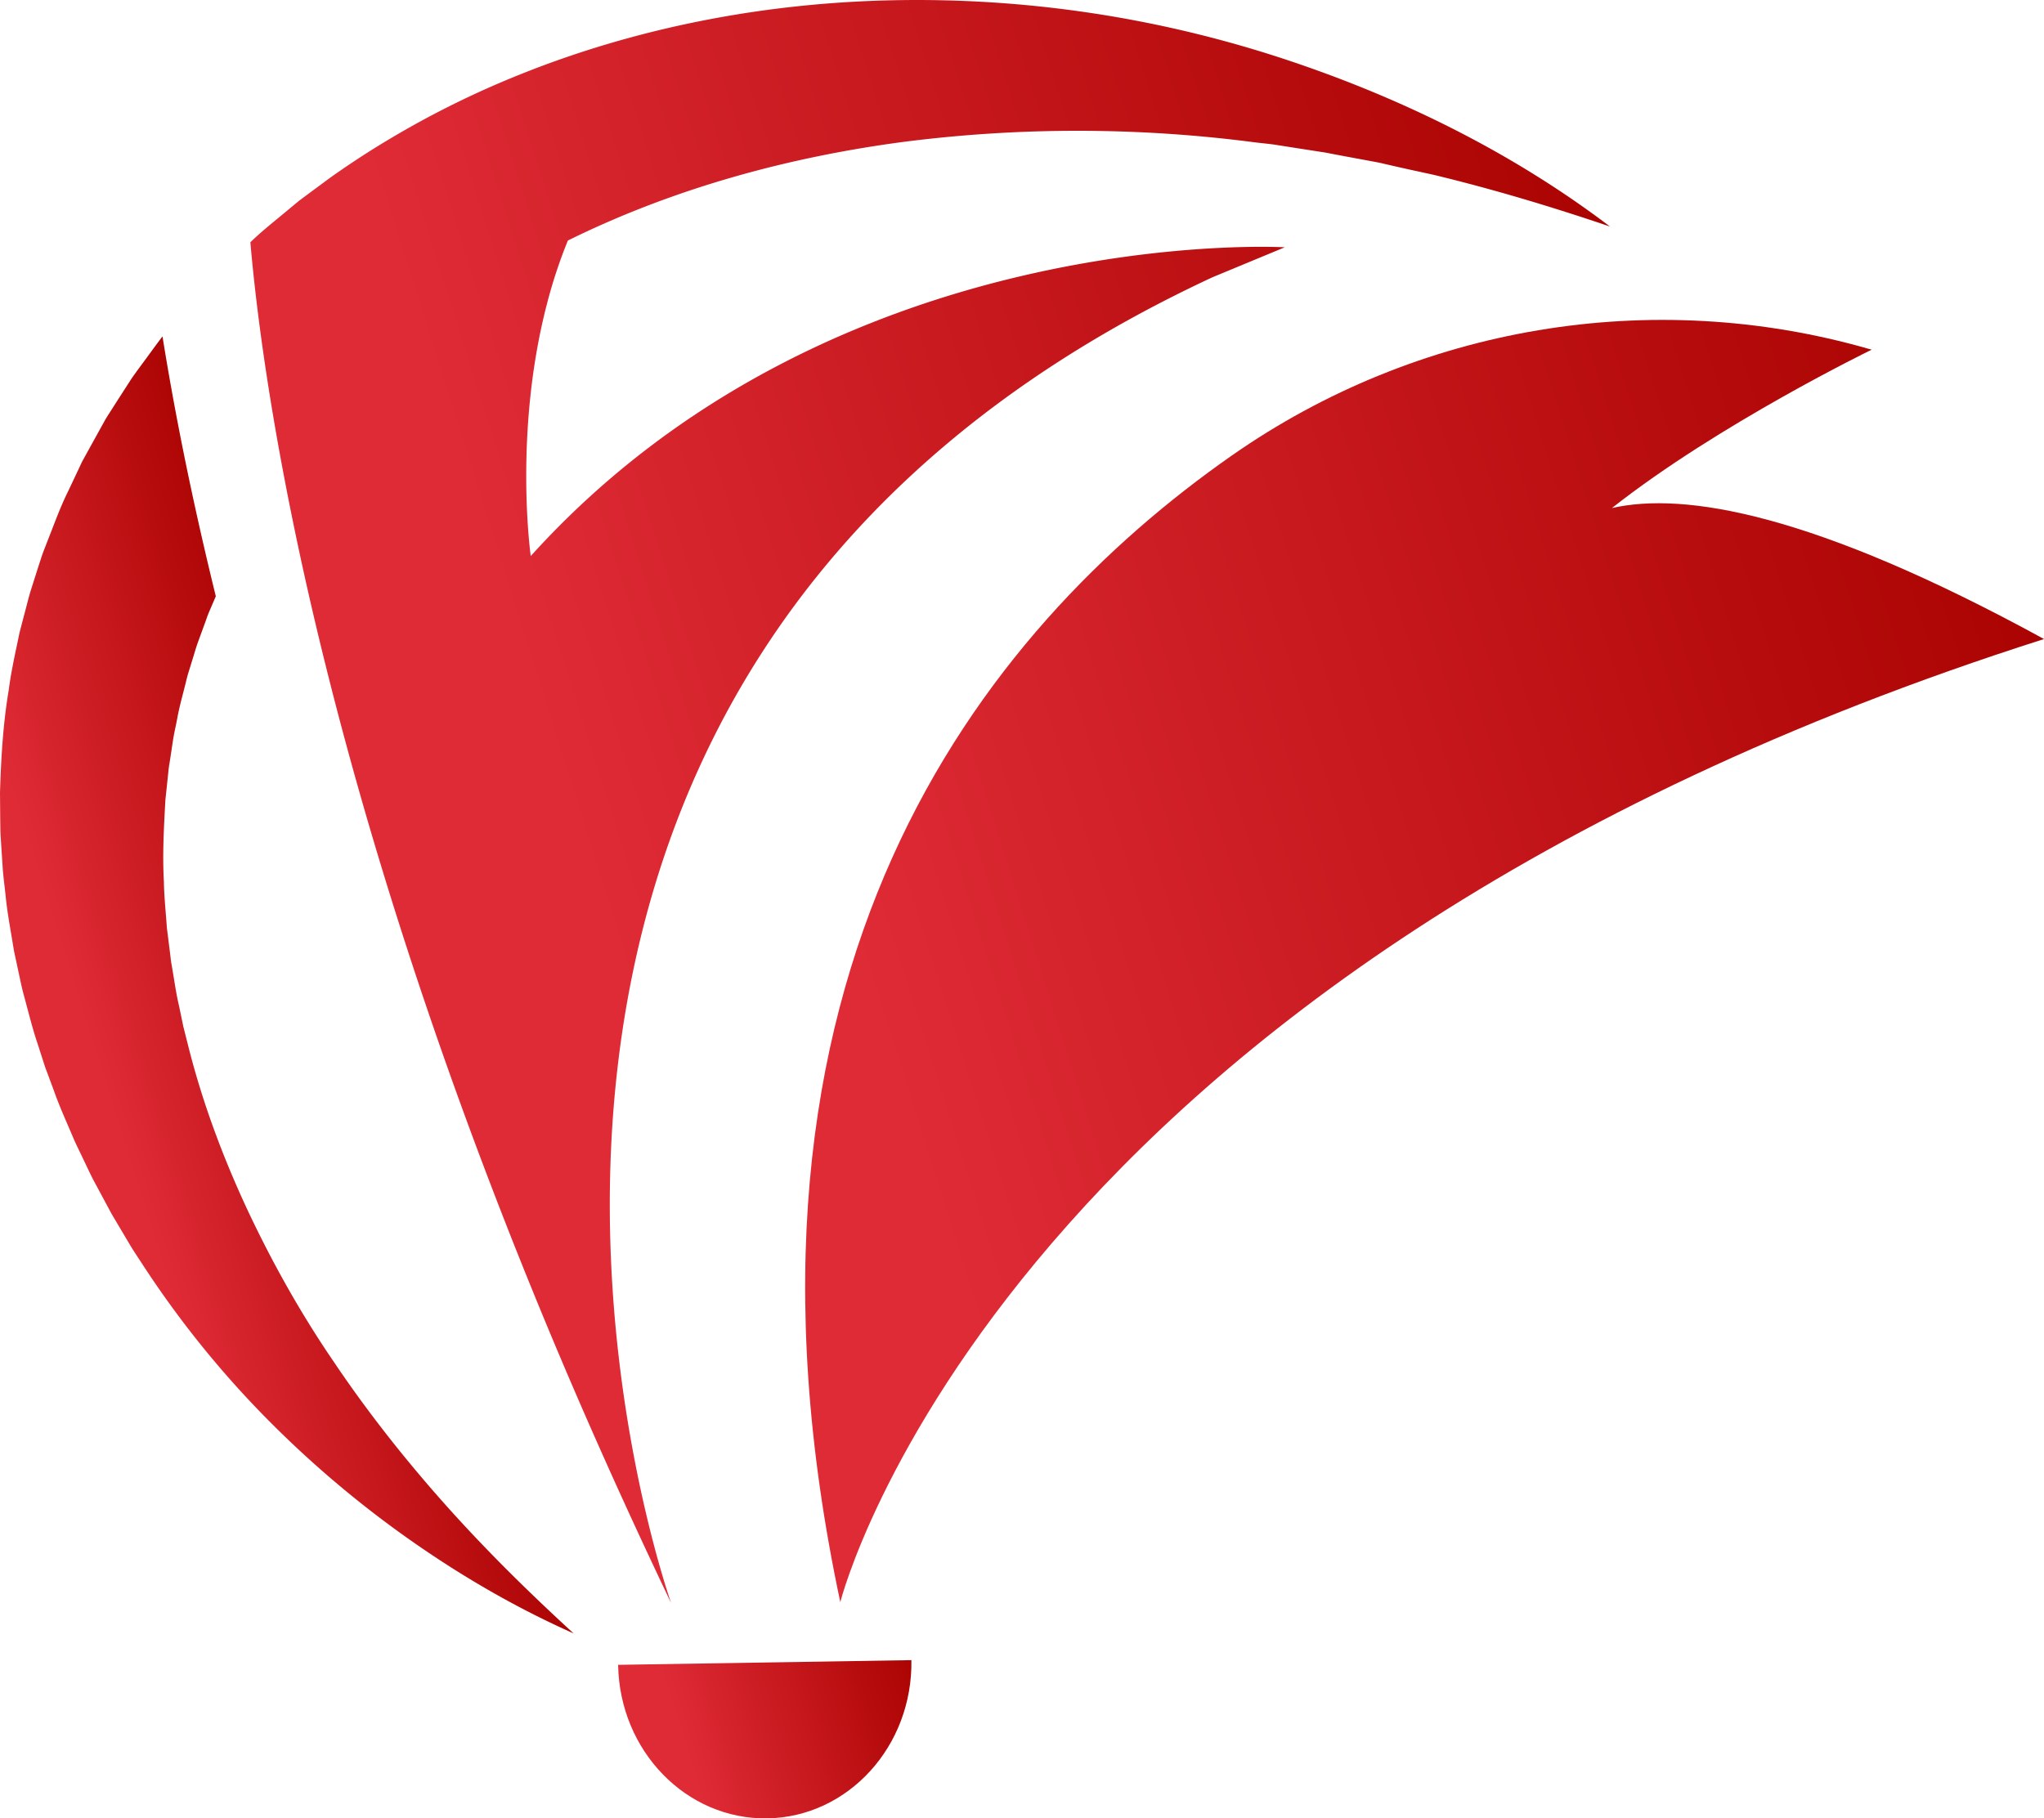 <svg id="Layer_1" data-name="Layer 1" xmlns="http://www.w3.org/2000/svg" xmlns:xlink="http://www.w3.org/1999/xlink" viewBox="0 0 2247.3 1999.62"><defs><style>.cls-1{fill:url(#linear-gradient);}.cls-2{fill:url(#linear-gradient-2);}.cls-3{fill:url(#linear-gradient-3);}.cls-4{fill:url(#linear-gradient-4);}</style><linearGradient id="linear-gradient" x1="-1354.08" y1="-289.32" x2="-984.62" y2="-289.32" gradientTransform="matrix(0.95, -0.3, 0.3, 0.95, 1433.88, 1064.95)" gradientUnits="userSpaceOnUse"><stop offset="0.14" stop-color="#df2b36"/><stop offset="1" stop-color="#ab0302"/></linearGradient><linearGradient id="linear-gradient-2" x1="-694.47" y1="-43.83" x2="884.4" y2="-43.83" xlink:href="#linear-gradient"/><linearGradient id="linear-gradient-3" x1="-935.33" y1="-369.99" x2="564.03" y2="-369.99" xlink:href="#linear-gradient"/><linearGradient id="linear-gradient-4" x1="-955.64" y1="614.43" x2="-638.84" y2="614.43" xlink:href="#linear-gradient"/></defs><path class="cls-1" d="M366.48,1496.79c-36.75-53.81-68.23-110.43-95.24-168.1-26.82-57.77-48.78-117.06-64-177.33l-5.7-22.55-4.71-22.72c-3.57-15-5.48-30.33-8.2-45.41-.7-3.76-1.07-7.59-1.52-11.39l-1.43-11.37-1.41-11.33-.74-5.7-.43-5.67c-1.1-15.19-2.67-30.33-2.89-45.45-1.73-30.24,0-60.33,1.64-90.17l2.35-22.29,1.16-11.14c.41-3.67,1.12-7.36,1.66-11l3.33-22.08c1.18-7.3,2.9-14.54,4.31-21.82,2.54-14.6,6.79-28.87,10.23-43.23l1.36-5.36,1.63-5.32,3.27-10.59c2.26-7.06,4.15-14.19,6.7-21.13l7.61-20.82c1.3-3.48,2.41-7,3.81-10.41l4.35-10.19c1.24-2.81,2.44-5.65,3.67-8.5C209.55,542.84,191,447,178.67,370l-.22.24c-5.83,7.53-11.38,15.28-17,22.94s-11.34,15.27-16.78,23.07l-15.48,24-7.67,12.05c-2.55,4-5.21,8-7.44,12.23l-13.84,25-6.9,12.54c-1.13,2.09-2.34,4.15-3.42,6.26l-3,6.45L74.66,540.74c-8.48,17.06-14.85,35.07-21.88,52.76l-5.16,13.3c-1.69,4.42-3,9-4.57,13.5L34.4,647.5c-2.9,9-5,18.36-7.52,27.5l-3.62,13.81-1.79,6.88-1.45,7c-3.89,18.62-8,37.16-10.4,56C3.33,796.11,1.14,834,0,871.69l.24,28.24L.44,914c.17,4.71.55,9.39.8,14.08l1.84,28.08c.75,9.33,2,18.6,3,27.89,1.75,18.64,5.29,36.92,8.26,55.3l1.15,6.87,1.47,6.82,2.91,13.59c2,9.06,3.72,18.19,6.17,27.12,4.91,17.82,9.18,35.79,15.06,53.26l8.45,26.24L59.13,1199c6.06,17.33,13.66,33.91,20.76,50.7,3.5,8.43,7.71,16.51,11.53,24.71,4,8.18,7.69,16.47,11.92,24.46l12.88,23.95,6.41,11.93,6.87,11.62,13.79,23.23c4.66,7.72,9.75,15.14,14.61,22.67a1080.23,1080.23,0,0,0,133.62,166,1154.65,1154.65,0,0,0,159.87,135.55c56.79,39.93,116.69,74.57,179.27,102.39-50.5-46.27-98.46-93.68-142.76-143.53S402.85,1550.93,366.48,1496.79Z"/><path class="cls-2" d="M2247.25,702.68c-254.2-139-395.77-161.95-475-144,117.37-92.47,285.59-174.15,285.59-174.15-1.08-.27-2.17-.58-3.23-.9-239-68.53-496.51-25.11-700.24,117.26-273.55,191.22-578.27,567-430.48,1260.92,1.46-6,178-694.12,1323.43-1059.08Z"/><path class="cls-3" d="M737.81,1762.72c-3.64-11.67-357.88-1014.51,595.37-1457.87l79.36-32.91s-496.26-28.8-829,339.52c-.6-4.14-18.58-137.48,17.8-277.23a546.59,546.59,0,0,1,23-69.69c3.32-1.68,6.67-3.29,10-4.9,110.9-53.27,233.22-87,359.28-103.65a1505.88,1505.88,0,0,1,386.57.6c8.15,1,16.4,1.63,24.47,3l24.4,3.82,24.47,3.79c4.12.57,8.11,1.45,12.16,2.22l12.19,2.3,24.44,4.53,12.27,2.28c4.06.81,8.11,1.84,12.16,2.74,16.16,3.79,32.48,7.26,48.83,10.82,65,15.64,129.61,35,194.47,57-109.21-82.93-235.32-144.69-368.66-187.61A1288.1,1288.1,0,0,0,982.32.27C847.19,3,710.49,27.67,581.15,78.16q-11.8,4.61-23.52,9.51A1015.64,1015.64,0,0,0,429,152.44q-33.79,20.1-66.08,43.05L340.32,212.2,329,220.62l-10.88,9c-14.4,12.12-29.26,23.59-42.84,36.79l0,0c4.41,51.43,14.34,138.16,36.72,256.05C353,739,435.9,1060.59,603.19,1462.2Q663,1605.8,737.81,1762.72Z"/><path class="cls-4" d="M843.58,1999.6c89-1.43,160-79.35,158.47-174l-322.44,5.17C681.13,1925.43,754.54,2001,843.58,1999.6Z"/></svg>